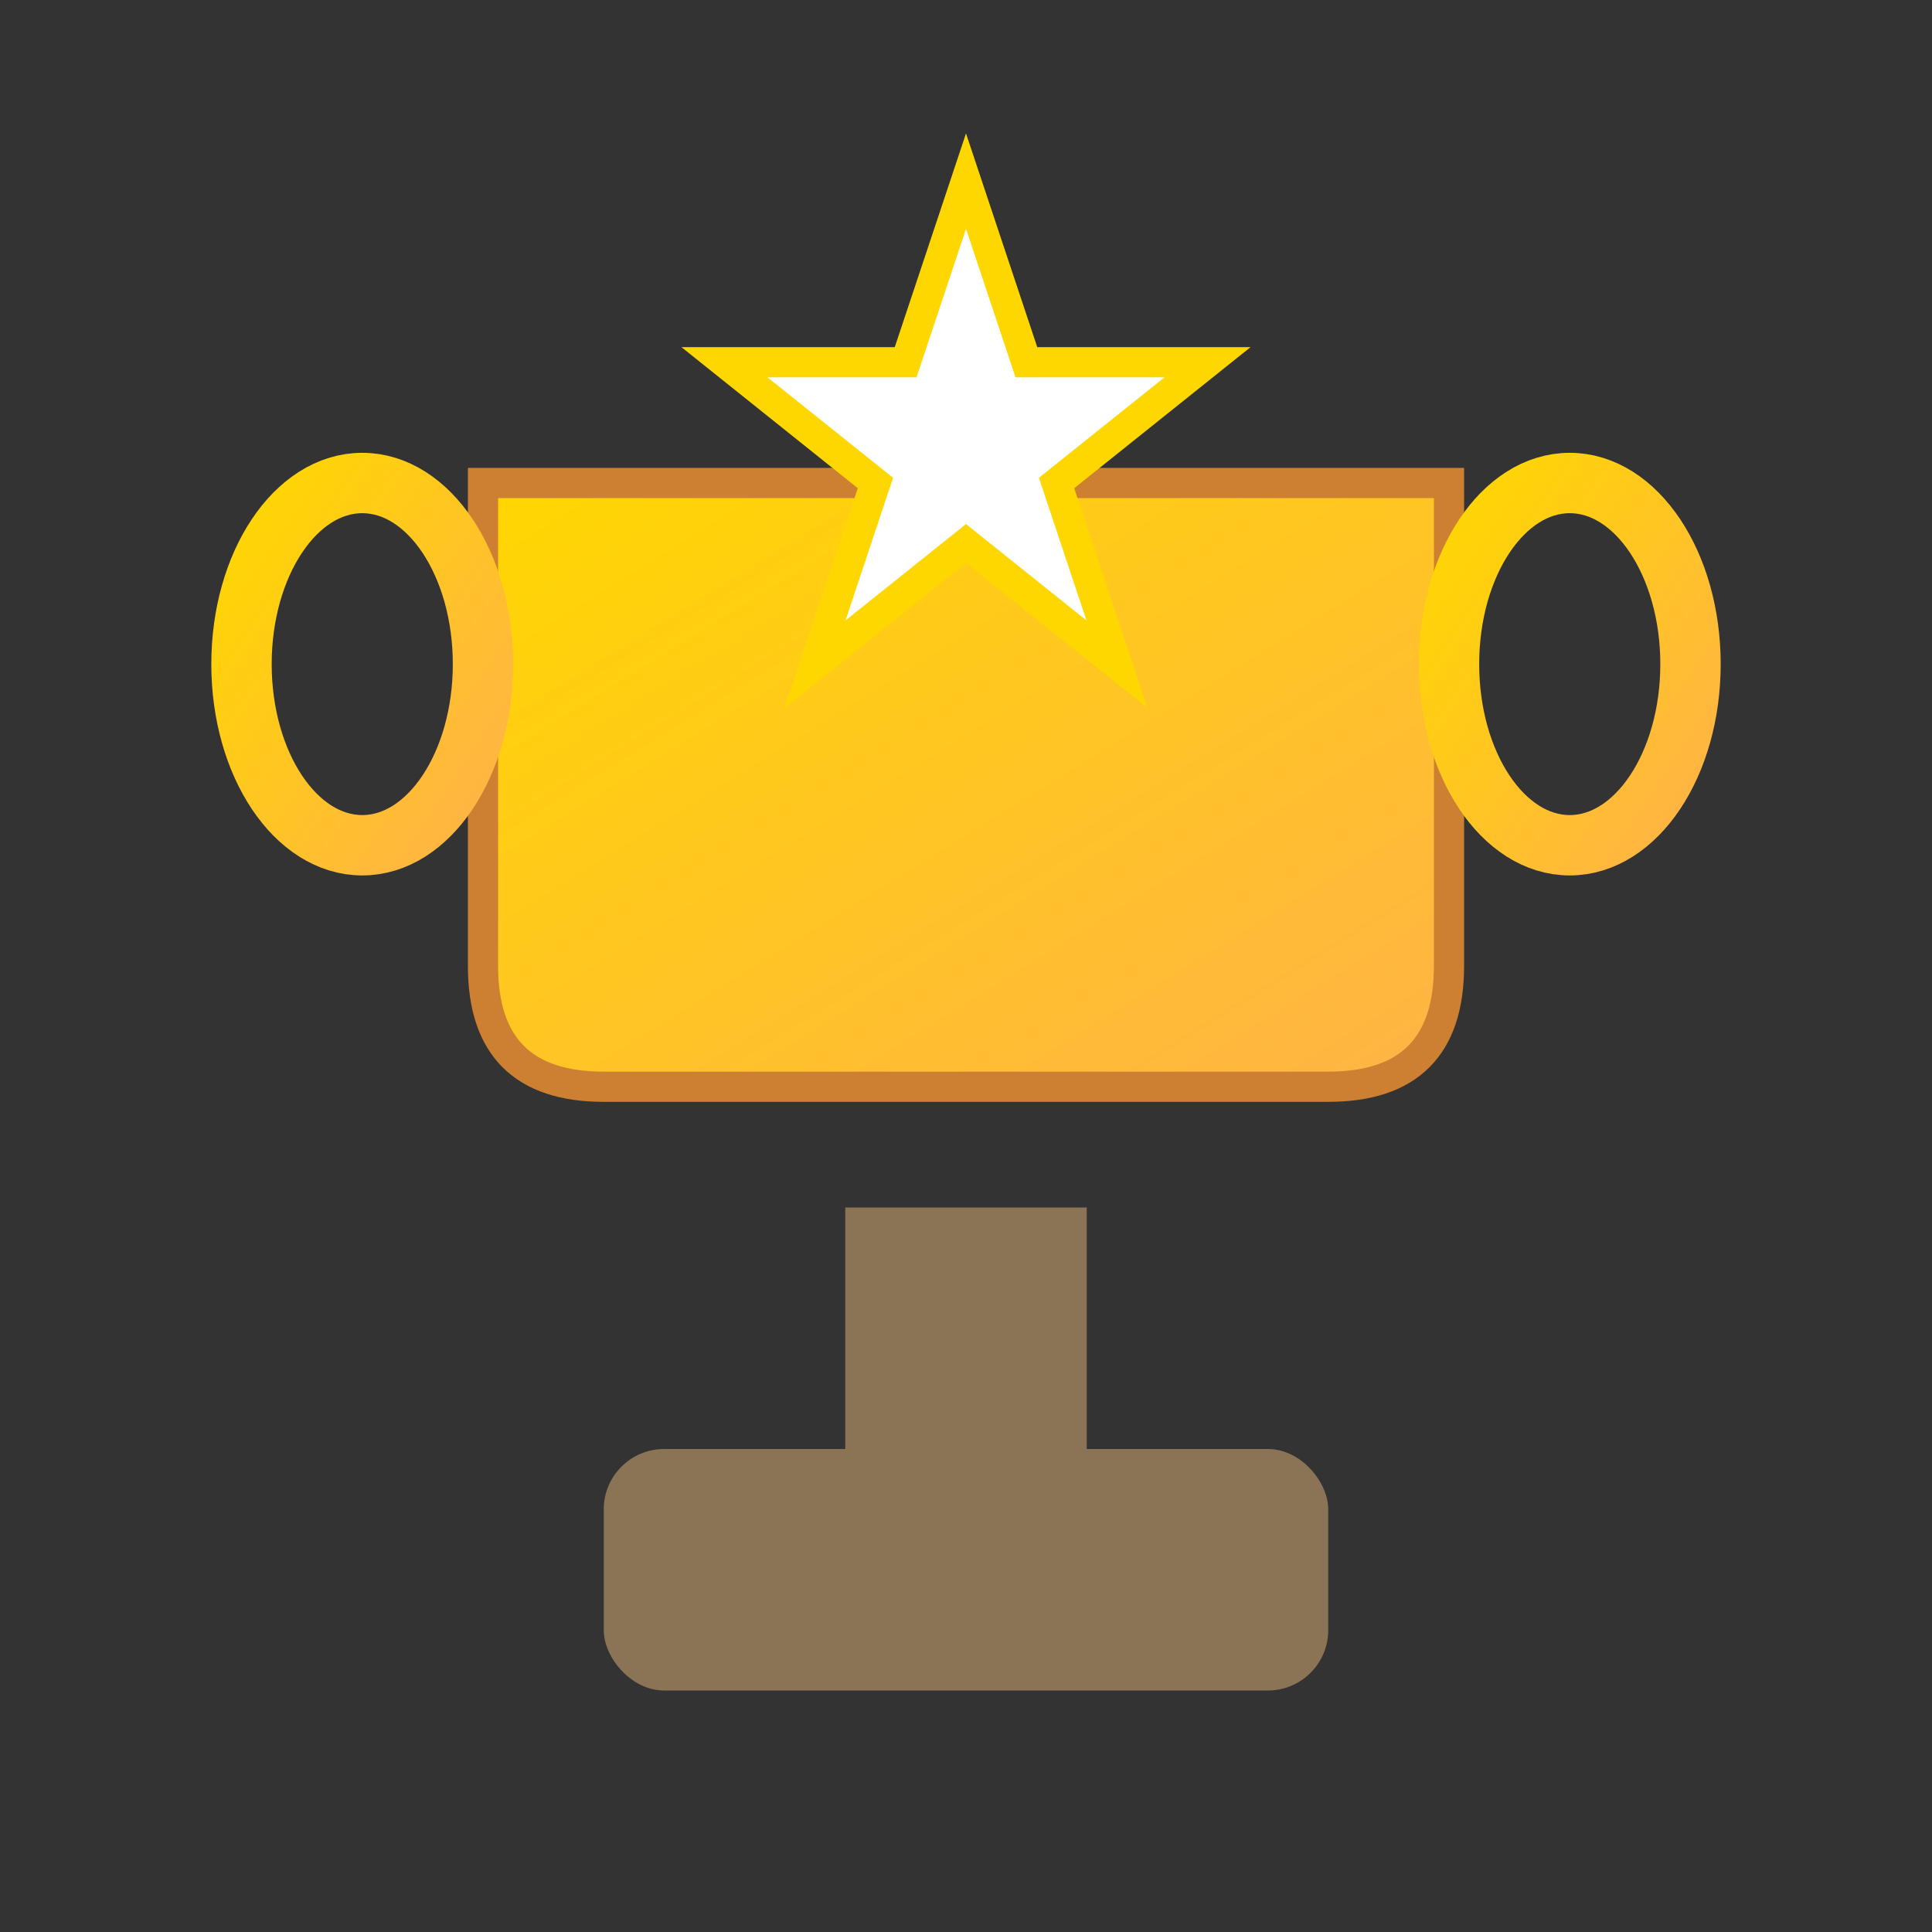 <?xml version="1.0" encoding="UTF-8"?>
<svg width="64" height="64" viewBox="0 0 64 64" xmlns="http://www.w3.org/2000/svg">
  <rect x="0" y="0" width="64" height="64" fill="#333333" stroke="none"/>
  <defs>
    <linearGradient id="trophy-gradient" x1="0%" y1="0%" x2="100%" y2="100%">
      <stop offset="0%" style="stop-color:#ffd700;stop-opacity:1" />
      <stop offset="100%" style="stop-color:#ffb347;stop-opacity:1" />
    </linearGradient>
  </defs>
  
  <!-- Trophy base -->
  <rect x="20" y="48" width="24" height="8" rx="2" fill="#8b7355"/>
  
  <!-- Trophy stem -->
  <rect x="28" y="40" width="8" height="12" fill="#8b7355"/>
  
  <!-- Trophy cup -->
  <path d="M16 16 L16 32 Q16 36 20 36 L44 36 Q48 36 48 32 L48 16 Z" fill="url(#trophy-gradient)" stroke="#cd7f32" stroke-width="1"/>
  
  <!-- Trophy handles -->
  <ellipse cx="12" cy="22" rx="4" ry="6" fill="none" stroke="url(#trophy-gradient)" stroke-width="2"/>
  <ellipse cx="52" cy="22" rx="4" ry="6" fill="none" stroke="url(#trophy-gradient)" stroke-width="2"/>
  
  <!-- Achievement star -->
  <path d="M32 6 L34 12 L40 12 L35 16 L37 22 L32 18 L27 22 L29 16 L24 12 L30 12 Z" fill="#fff" stroke="#ffd700" stroke-width="1"/>
</svg>